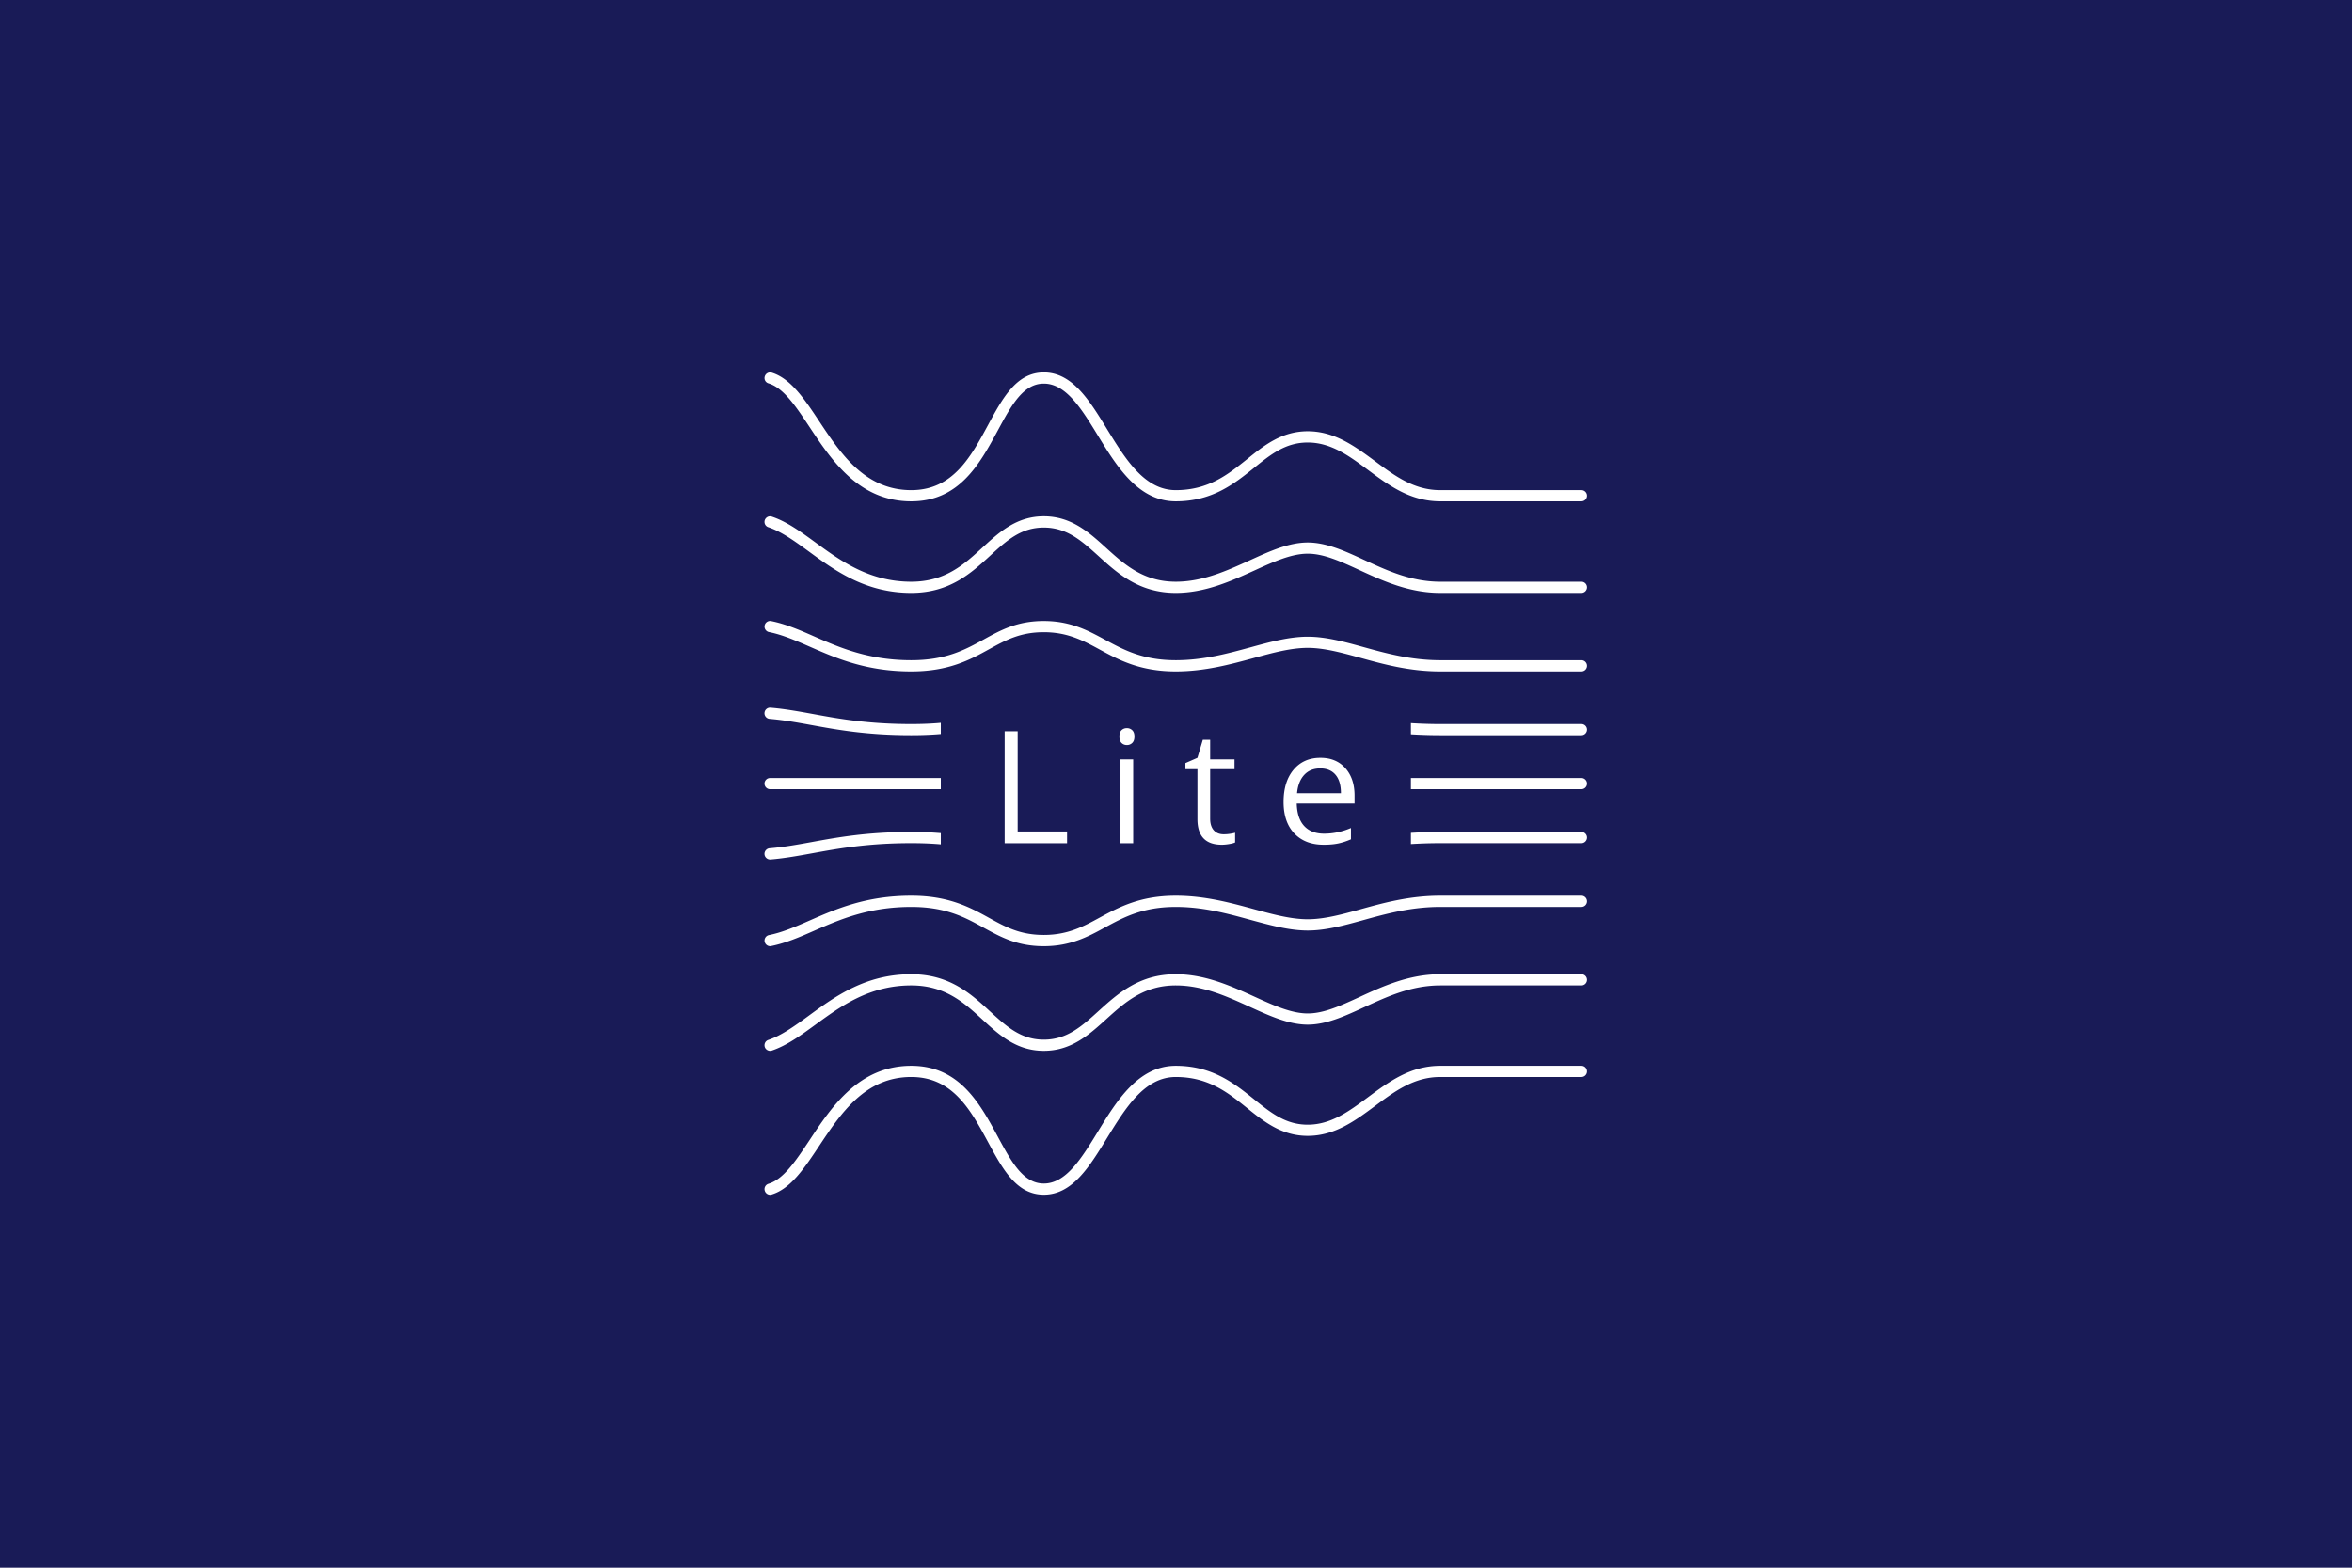 <svg xmlns="http://www.w3.org/2000/svg" zoomAndPan="magnify" viewBox="0 0 1440 960" preserveAspectRatio="xMidYMid meet" version="1.0">
  <defs>
    <clipPath id="fuSWYUQBHEjka">
      <path d="M468.063 596h503.574v48H468.063zm0 0" clip-rule="nonzero"/>
    </clipPath>
    <clipPath id="fuSWYUQBHEjkb">
      <path d="M468.063 548h503.574v32H468.063zm0 0" clip-rule="nonzero"/>
    </clipPath>
    <clipPath id="fuSWYUQBHEjkc">
      <path d="M468.063 509h503.574v18H468.063zm0 0" clip-rule="nonzero"/>
    </clipPath>
    <clipPath id="fuSWYUQBHEjkd">
      <path d="M468.063 652h503.574v79.637H468.063zm0 0" clip-rule="nonzero"/>
    </clipPath>
    <clipPath id="fuSWYUQBHEjke">
      <path d="M468.063 476h503.574v8H468.063zm0 0" clip-rule="nonzero"/>
    </clipPath>
    <clipPath id="fuSWYUQBHEjkf">
      <path d="M468.063 316h503.574v48H468.063zm0 0" clip-rule="nonzero"/>
    </clipPath>
    <clipPath id="fuSWYUQBHEjkg">
      <path d="M468.063 380h503.574v32H468.063zm0 0" clip-rule="nonzero"/>
    </clipPath>
    <clipPath id="fuSWYUQBHEjkh">
      <path d="M468.063 433h503.574v18H468.063zm0 0" clip-rule="nonzero"/>
    </clipPath>
    <clipPath id="fuSWYUQBHEjki">
      <path d="M468.063 228.063h503.574V307H468.063zm0 0" clip-rule="nonzero"/>
    </clipPath>
    <clipPath id="fuSWYUQBHEjkj">
      <path d="M576 420.137h288v106.785H576zm0 0" clip-rule="nonzero"/>
    </clipPath>
  </defs>
  <path fill="#fff" fill-opacity="1" d="M-144-96h1728v1152H-144z"/>
  <path fill="#191b57" fill-opacity="1" d="M-144-96h1728v1152H-144z"/>
  <g clip-path="url(#fuSWYUQBHEjka)">
    <path fill="#fff" d="M968.21 596.582h-86.4c-19.188 0-35.32 7.43-49.516 13.988-11.719 5.367-21.79 10.028-31.648 10.028-10.028 0-21.004-4.993-32.598-10.274-14.156-6.437-30.164-13.742-48.195-13.742-22.368 0-35.528 11.926-47.125 22.406-10.438 9.492-19.477 17.66-33.668 17.66-14.032 0-22.778-8.046-32.887-17.289-11.598-10.687-24.8-22.777-48.277-22.777-27.938 0-46.465 13.496-62.762 25.418-8.543 6.23-16.63 12.09-24.719 14.816-1.812.575-2.762 2.516-2.187 4.332a3.448 3.448 0 003.261 2.352c.371 0 .742-.082 1.075-.164 9.117-3.055 17.617-9.246 26.613-15.805 15.472-11.308 33.012-24.097 58.719-24.097 20.835 0 32.43 10.644 43.656 20.96 10.23 9.407 20.793 19.106 37.508 19.106 16.832 0 27.726-9.863 38.25-19.395 11.222-10.148 22.816-20.671 42.543-20.671 16.546 0 31.195 6.683 45.347 13.12 12.297 5.614 23.93 10.895 35.446 10.895 11.347 0 22.609-5.16 34.496-10.648 14.234-6.559 28.964-13.367 46.668-13.367h86.402a3.418 3.418 0 003.426-3.426 3.418 3.418 0 00-3.426-3.426" fill-opacity="1" fill-rule="nonzero"/>
  </g>
  <g clip-path="url(#fuSWYUQBHEjkb)">
    <path fill="#fff" d="M968.21 548.512h-86.4c-18.899 0-34.91 4.414-49.02 8.336-11.309 3.136-21.996 6.066-32.144 6.066-10.278 0-21.375-3.012-33.094-6.23-14.07-3.84-29.957-8.172-47.7-8.172-21.91 0-34.949 7.097-46.464 13.328-10.11 5.531-19.68 10.687-34.328 10.687-14.485 0-23.317-4.828-33.547-10.48-11.516-6.356-24.594-13.535-47.617-13.535-27.567 0-45.926 8.047-62.145 15.144-8.582 3.754-16.668 7.305-24.922 8.953a3.435 3.435 0 00-2.683 4.043c.332 1.61 1.734 2.766 3.343 2.766.207 0 .453-.043.66-.082 8.997-1.816 17.454-5.488 26.368-9.41 15.597-6.809 33.257-14.563 59.379-14.563 21.289 0 33.007 6.434 44.316 12.707 10.601 5.82 20.59 11.348 36.848 11.348 16.379 0 27.191-5.86 37.59-11.555 11.347-6.148 23.023-12.5 43.203-12.5 16.832 0 31.605 4.043 45.882 7.961 12.172 3.301 23.684 6.48 34.91 6.48 11.06 0 22.2-3.097 34-6.355 13.657-3.797 29.172-8.086 47.165-8.086h86.402a3.418 3.418 0 003.426-3.426 3.418 3.418 0 00-3.426-3.425" fill-opacity="1" fill-rule="nonzero"/>
  </g>
  <g clip-path="url(#fuSWYUQBHEjkc)">
    <path fill="#fff" d="M968.21 509.438h-86.4c-18.653 0-34.496 1.855-48.485 3.464-11.472 1.32-22.281 2.559-32.68 2.559-10.566 0-21.789-1.281-33.628-2.64-13.907-1.571-29.668-3.384-47.164-3.384-21.418 0-33.715 2.805-45.598 5.489-10.317 2.351-20.055 4.535-35.195 4.535-14.98 0-24.43-2.145-34.414-4.453-11.926-2.727-24.223-5.57-46.75-5.57-27.153 0-45.31 3.34-61.36 6.269-8.664 1.57-16.879 3.055-25.336 3.754a3.432 3.432 0 00-3.137 3.715 3.452 3.452 0 003.426 3.136h.29c8.788-.742 17.124-2.269 25.995-3.878 15.72-2.848 33.586-6.106 60.122-6.106 21.785 0 33.668 2.723 45.222 5.363 10.356 2.395 20.176 4.621 35.942 4.621 15.925 0 26.035-2.269 36.722-4.703 11.512-2.601 23.395-5.28 44.07-5.28 17.083 0 31.977 1.69 46.38 3.3 12.046 1.402 23.476 2.68 34.414 2.68 10.808 0 21.785-1.278 33.464-2.598 13.82-1.61 29.461-3.383 47.7-3.383h86.402c1.898 0 3.426-1.57 3.426-3.469 0-1.855-1.528-3.422-3.426-3.422" fill-opacity="1" fill-rule="nonzero"/>
  </g>
  <g clip-path="url(#fuSWYUQBHEjkd)">
    <path fill="#fff" d="M968.21 652.66h-86.4c-18.32 0-31.485 9.778-44.196 19.188-11.676 8.664-22.734 16.875-36.968 16.875-13.536 0-22.532-7.262-32.93-15.637-11.926-9.574-25.418-20.426-47.863-20.426-22.985 0-36.149 21.457-47.743 40.395-9.984 16.3-19.433 31.691-33.05 31.691-12.63 0-19.809-13.246-28.102-28.594-11.016-20.386-23.52-43.492-53.062-43.492-32.024 0-48.735 25.13-62.145 45.348-8.582 12.914-16.008 24.097-25.254 26.902-1.812.54-2.844 2.477-2.27 4.25a3.394 3.394 0 003.262 2.477c.328 0 .66-.082.989-.164 11.636-3.508 20.054-16.22 29.007-29.668 13.164-19.809 28.063-42.297 56.41-42.297 25.458 0 36.434 20.304 47.04 39.902 8.953 16.547 17.41 32.188 34.125 32.188 17.453 0 27.851-16.961 38.867-34.953 11.226-18.239 22.82-37.137 41.926-37.137 20.05 0 31.976 9.617 43.574 18.941 10.437 8.418 21.289 17.125 37.219 17.125 16.503 0 28.964-9.242 41.054-18.199 12.34-9.2 24.059-17.867 40.11-17.867h86.402a3.414 3.414 0 003.426-3.422 3.418 3.418 0 00-3.426-3.426" fill-opacity="1" fill-rule="nonzero"/>
  </g>
  <g clip-path="url(#fuSWYUQBHEjke)">
    <path fill="#fff" d="M968.21 476.426H471.489a3.418 3.418 0 00-3.425 3.426 3.414 3.414 0 003.425 3.421h496.723a3.414 3.414 0 003.426-3.421 3.418 3.418 0 00-3.426-3.426" fill-opacity="1" fill-rule="nonzero"/>
  </g>
  <g clip-path="url(#fuSWYUQBHEjkf)">
    <path fill="#fff" d="M968.21 356.227h-86.4c-17.704 0-32.434-6.766-46.668-13.372-11.887-5.488-23.149-10.644-34.496-10.644-11.516 0-23.149 5.281-35.446 10.894-14.152 6.438-28.8 13.122-45.347 13.122-19.727 0-31.32-10.48-42.543-20.633-10.524-9.57-21.418-19.434-38.25-19.434-16.715 0-27.278 9.738-37.508 19.106-11.227 10.316-22.82 20.96-43.656 20.96-25.707 0-43.247-12.792-58.72-24.097-8.995-6.563-17.495-12.75-26.613-15.762-1.816-.62-3.714.371-4.335 2.145-.575 1.816.375 3.754 2.187 4.332 8.09 2.722 16.176 8.582 24.719 14.812 16.297 11.926 34.824 25.418 62.762 25.418 23.476 0 36.68-12.09 48.277-22.734 10.11-9.285 18.855-17.29 32.887-17.29 14.191 0 23.23 8.173 33.668 17.622 11.597 10.52 24.757 22.402 47.125 22.402 18.03 0 34.039-7.3 48.195-13.738 11.594-5.281 22.57-10.274 32.598-10.274 9.859 0 19.93 4.66 31.648 10.024 14.195 6.562 30.328 13.988 49.516 13.988h86.402a3.414 3.414 0 003.426-3.422 3.418 3.418 0 00-3.426-3.425" fill-opacity="1" fill-rule="nonzero"/>
  </g>
  <g clip-path="url(#fuSWYUQBHEjkg)">
    <path fill="#fff" d="M968.21 404.297h-86.4c-17.993 0-33.508-4.29-47.164-8.086-11.801-3.262-22.942-6.313-34-6.313-11.227 0-22.739 3.133-34.91 6.477-14.278 3.879-29.051 7.922-45.883 7.922-20.18 0-31.856-6.356-43.204-12.5-10.398-5.656-21.21-11.516-37.59-11.516-16.257 0-26.245 5.489-36.847 11.348-11.309 6.23-23.027 12.668-44.316 12.668-26.122 0-43.782-7.715-59.38-14.567-8.913-3.918-17.37-7.59-26.367-9.406a3.393 3.393 0 00-4.003 2.684 3.435 3.435 0 002.683 4.043c8.254 1.648 16.34 5.199 24.922 8.953 16.219 7.098 34.578 15.144 62.145 15.144 23.023 0 36.101-7.18 47.617-13.535 10.23-5.613 19.062-10.48 33.547-10.48 14.648 0 24.218 5.199 34.328 10.687 11.515 6.27 24.554 13.328 46.465 13.328 17.742 0 33.628-4.332 47.699-8.171 11.719-3.22 22.816-6.23 33.094-6.23 10.148 0 20.835 2.972 32.144 6.065 14.11 3.918 30.121 8.336 49.02 8.336h86.402a3.418 3.418 0 003.426-3.425 3.418 3.418 0 00-3.426-3.426" fill-opacity="1" fill-rule="nonzero"/>
  </g>
  <g clip-path="url(#fuSWYUQBHEjkh)">
    <path fill="#fff" d="M968.21 443.375h-86.4c-18.239 0-33.88-1.816-47.7-3.426-11.68-1.32-22.656-2.601-33.464-2.601-10.938 0-22.368 1.28-34.415 2.683-14.402 1.653-29.296 3.344-46.378 3.344-20.676 0-32.559-2.723-44.07-5.324-10.688-2.434-20.798-4.703-36.723-4.703-15.766 0-25.586 2.27-35.942 4.62-11.554 2.641-23.437 5.407-45.222 5.407-26.536 0-44.403-3.262-60.122-6.148-8.87-1.61-17.207-3.137-25.996-3.88-1.941-.163-3.55 1.239-3.714 3.137a3.426 3.426 0 003.136 3.711c8.457.703 16.672 2.188 25.336 3.758 16.05 2.93 34.207 6.27 61.36 6.27 22.527 0 34.824-2.848 46.75-5.57 9.984-2.27 19.433-4.458 34.414-4.458 15.14 0 24.879 2.23 35.195 4.54 11.883 2.683 24.18 5.488 45.598 5.488 17.496 0 33.257-1.817 47.164-3.383 11.84-1.363 23.062-2.64 33.629-2.64 10.398 0 21.207 1.238 32.68 2.558 13.987 1.648 29.831 3.465 48.484 3.465h86.402a3.418 3.418 0 003.426-3.426 3.417 3.417 0 00-3.426-3.422" fill-opacity="1" fill-rule="nonzero"/>
  </g>
  <g clip-path="url(#fuSWYUQBHEjki)">
    <path fill="#fff" d="M470.496 234.746c9.246 2.809 16.672 13.988 25.254 26.906C509.16 281.872 525.871 307 557.895 307c29.543 0 42.046-23.11 53.062-43.492 8.293-15.348 15.473-28.594 28.102-28.594 13.617 0 23.066 15.39 33.05 31.688C683.703 285.543 696.867 307 719.852 307c22.445 0 35.937-10.852 47.863-20.426 10.398-8.375 19.394-15.597 32.93-15.597 14.234 0 25.293 8.171 36.968 16.836C850.324 297.262 863.488 307 881.81 307h86.402a3.418 3.418 0 003.426-3.426 3.418 3.418 0 00-3.426-3.426H881.81c-16.051 0-27.77-8.664-40.11-17.867-12.09-8.91-24.55-18.195-41.054-18.195-15.93 0-26.782 8.707-37.22 17.164-11.597 9.285-23.523 18.898-43.573 18.898-19.106 0-30.7-18.898-41.926-37.136-11.016-17.989-21.414-34.95-38.867-34.95-16.715 0-25.172 15.641-34.125 32.188-10.606 19.64-21.582 39.898-47.04 39.898-28.347 0-43.246-22.445-56.41-42.293-8.953-13.453-17.37-26.12-29.007-29.668a3.42 3.42 0 00-4.25 2.31 3.364 3.364 0 002.27 4.25" fill-opacity="1" fill-rule="nonzero"/>
  </g>
  <g clip-path="url(#fuSWYUQBHEjkj)">
    <path fill="#191b57" d="M576 420.137h287.824v106.785H576zm0 0" fill-opacity="1" fill-rule="nonzero"/>
  </g>
  <path d="M615.096 516.346v-68.531h7.969v61.312h30.234v7.22zm78.702 0h-7.781v-51.375h7.781zm-8.438-65.297c0-1.78.438-3.082 1.313-3.906.875-.832 1.969-1.25 3.281-1.25 1.25 0 2.328.422 3.235 1.266.906.843 1.359 2.14 1.359 3.89s-.453 3.059-1.36 3.922c-.906.856-1.984 1.281-3.234 1.281-1.312 0-2.406-.425-3.281-1.28-.875-.864-1.313-2.173-1.313-3.923zm63.8 59.813a25.91 25.91 0 003.984-.297c1.28-.207 2.296-.422 3.046-.64v5.952c-.843.407-2.09.739-3.734 1-1.637.27-3.11.407-4.422.407-9.937 0-14.906-5.235-14.906-15.703v-30.563h-7.36v-3.75l7.36-3.234 3.281-10.97h4.5v11.907h14.906v6.047H740.91v30.234c0 3.094.735 5.47 2.203 7.125 1.47 1.657 3.485 2.485 6.047 2.485zm61.265 6.422c-7.593 0-13.59-2.313-17.984-6.938-4.387-4.625-6.578-11.047-6.578-19.265 0-8.282 2.035-14.86 6.11-19.735 4.081-4.875 9.562-7.312 16.437-7.312 6.437 0 11.531 2.12 15.281 6.36 3.75 4.23 5.625 9.812 5.625 16.75v4.92h-35.39c.156 6.032 1.675 10.61 4.562 13.735 2.895 3.125 6.969 4.688 12.219 4.688 5.531 0 11-1.156 16.406-3.469v6.938c-2.75 1.187-5.355 2.039-7.813 2.546-2.449.52-5.406.782-8.875.782zm-2.109-46.735c-4.125 0-7.418 1.344-9.875 4.032-2.45 2.687-3.89 6.406-4.328 11.156h26.86c0-4.906-1.094-8.66-3.282-11.266-2.187-2.613-5.312-3.922-9.375-3.922zm0 0" fill="#fff" fill-opacity="1"/>
</svg>

